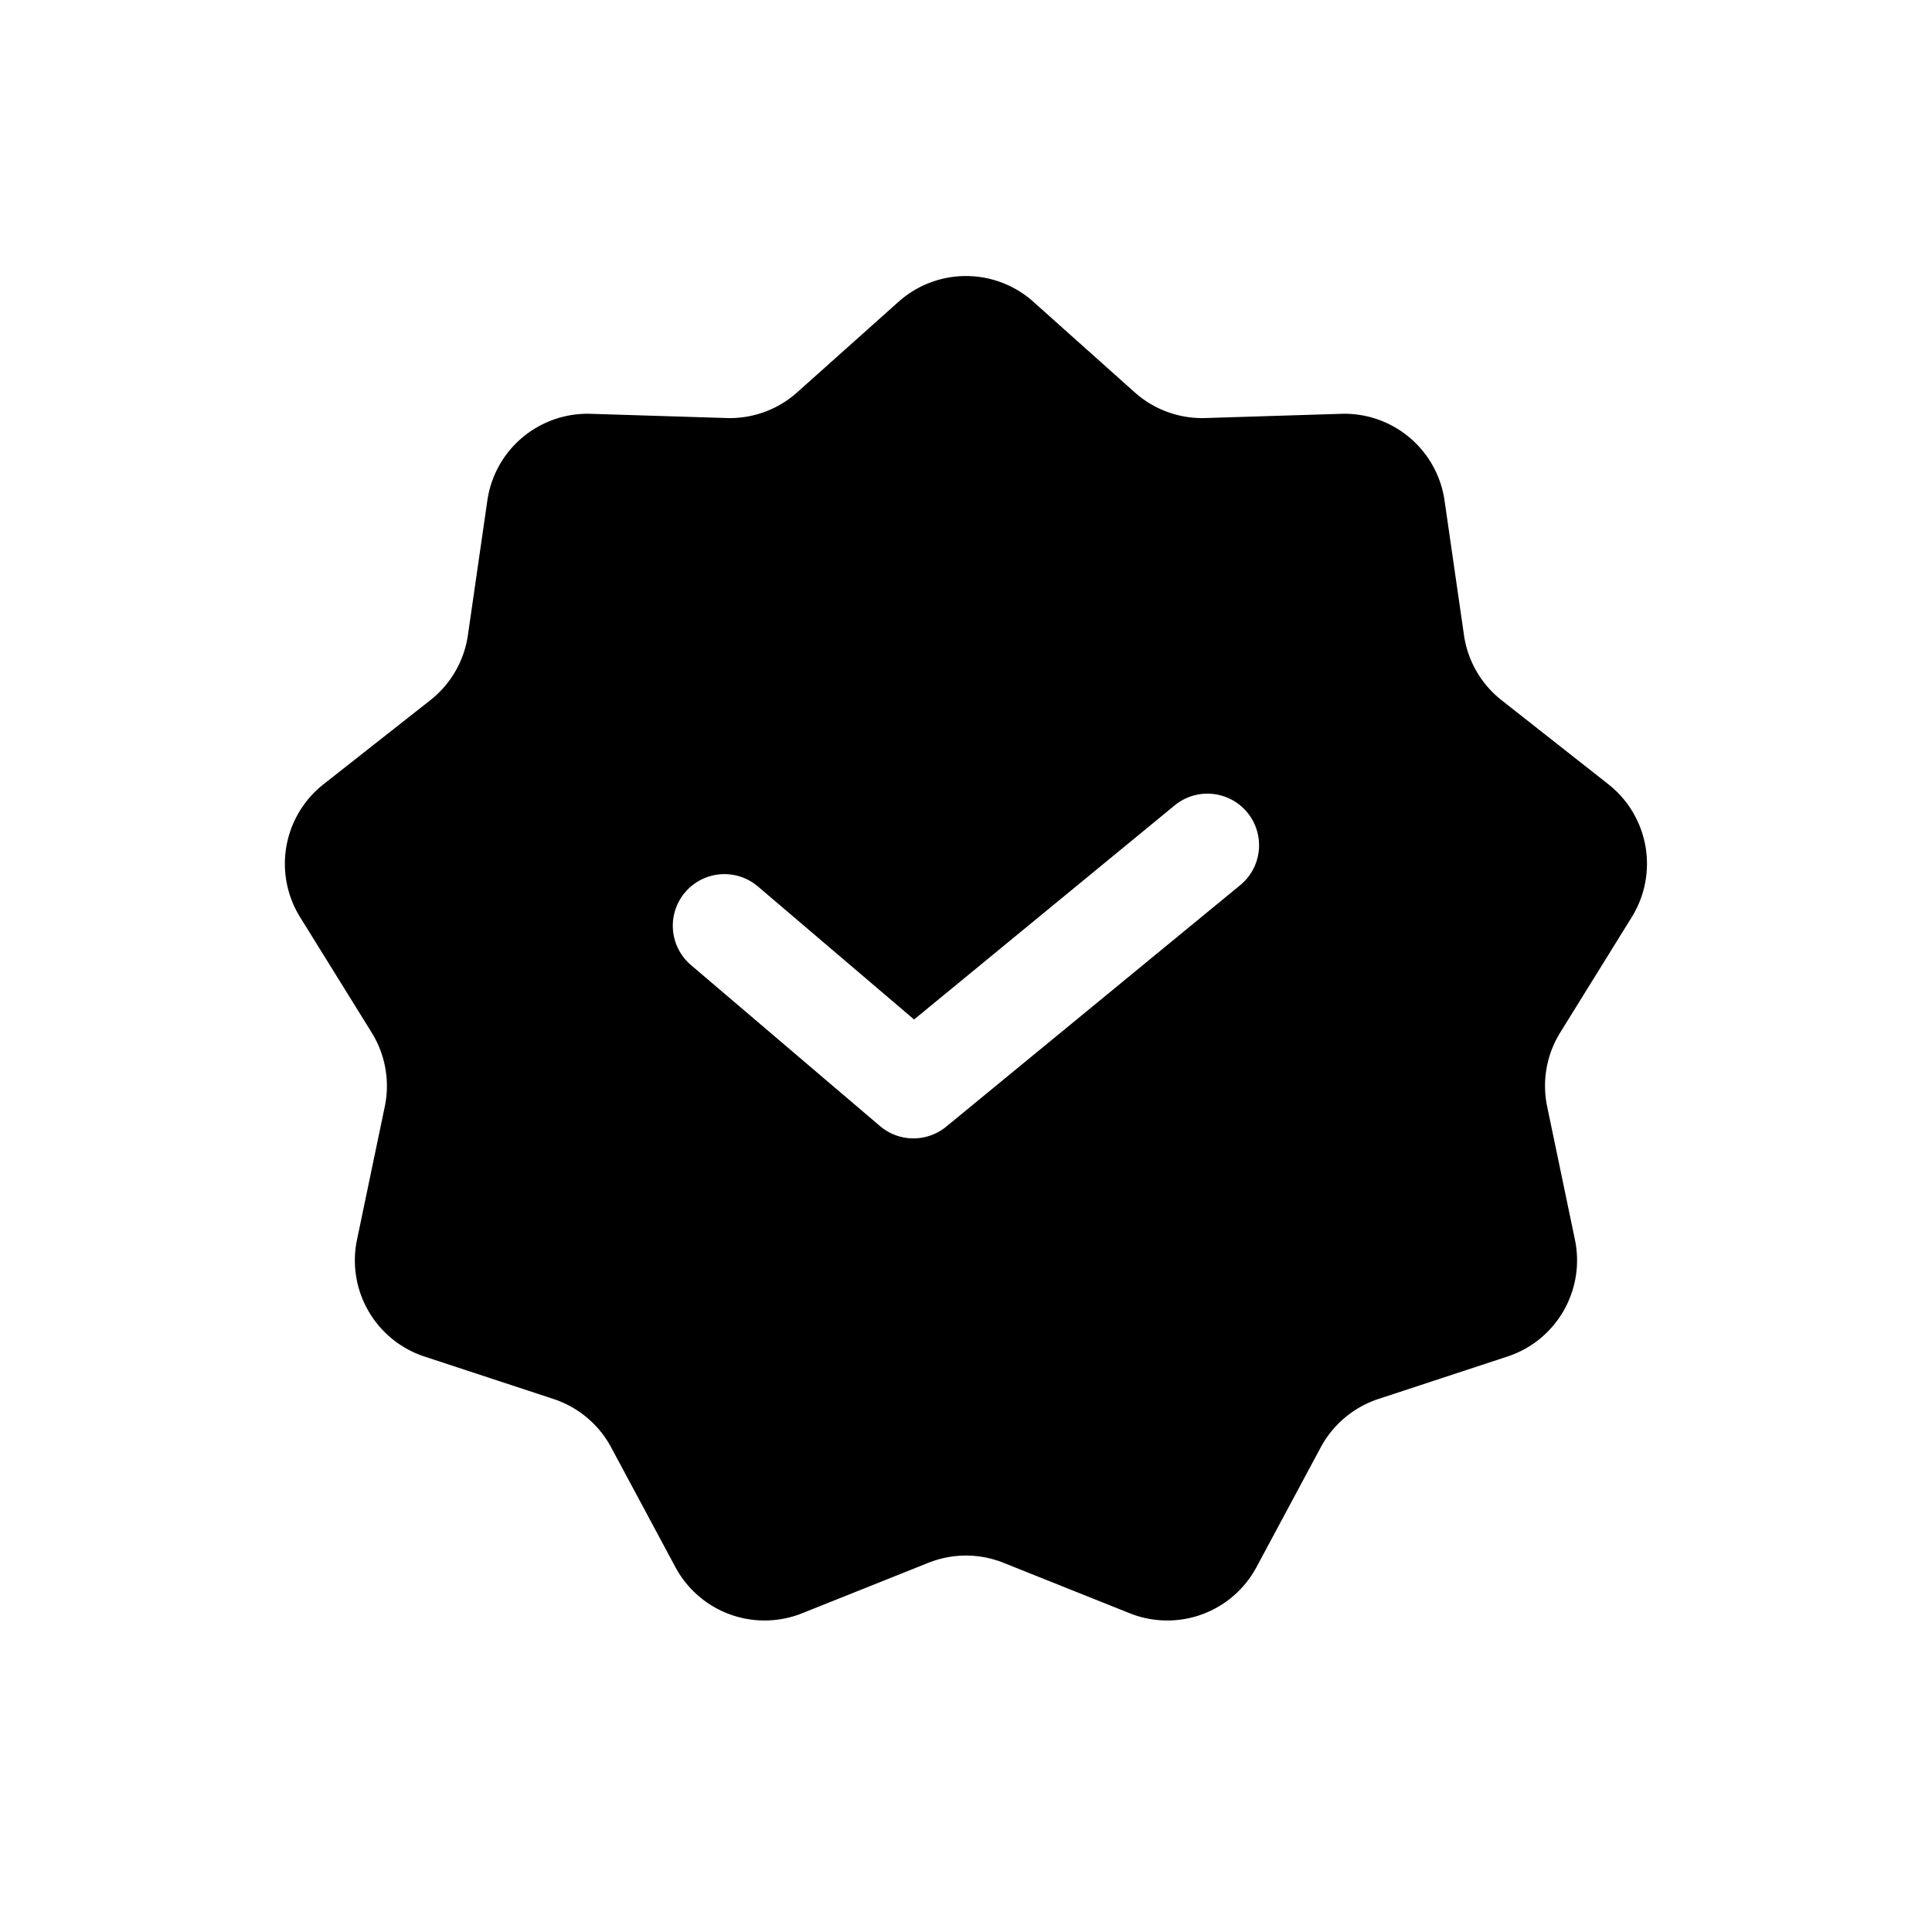 <svg fill="currentColor" xmlns="http://www.w3.org/2000/svg" viewBox="0 0 32 32"><path fill-rule="evenodd" clip-rule="evenodd" d="M17.116 4.998a1.676 1.676 0 00-2.233 0l-1.68 1.501c-.32.287-.74.439-1.169.425l-2.252-.07a1.676 1.676 0 00-1.71 1.436l-.322 2.23a1.676 1.676 0 01-.622 1.077l-1.77 1.393a1.676 1.676 0 00-.388 2.2l1.187 1.914c.226.366.304.804.216 1.225l-.46 2.205a1.676 1.676 0 001.116 1.934l2.14.704c.408.135.75.421.953.8l1.065 1.985a1.676 1.676 0 002.098.764l2.092-.836c.4-.16.845-.16 1.244 0l2.092.836a1.676 1.676 0 002.098-.764l1.065-1.985c.204-.379.545-.665.953-.8l2.14-.704c.81-.266 1.29-1.099 1.117-1.934l-.46-2.205c-.088-.42-.011-.86.215-1.225l1.187-1.915a1.676 1.676 0 00-.388-2.199l-1.77-1.393a1.676 1.676 0 01-.622-1.078l-.322-2.23a1.676 1.676 0 00-1.71-1.435l-2.252.07a1.676 1.676 0 01-1.169-.425l-1.68-1.501zm3.426 9.663a.855.855 0 10-1.086-1.321l-4.316 3.546-2.586-2.203a.855.855 0 00-1.11 1.301l3.131 2.667a.855.855 0 001.097.01l4.87-4z" /></svg>
